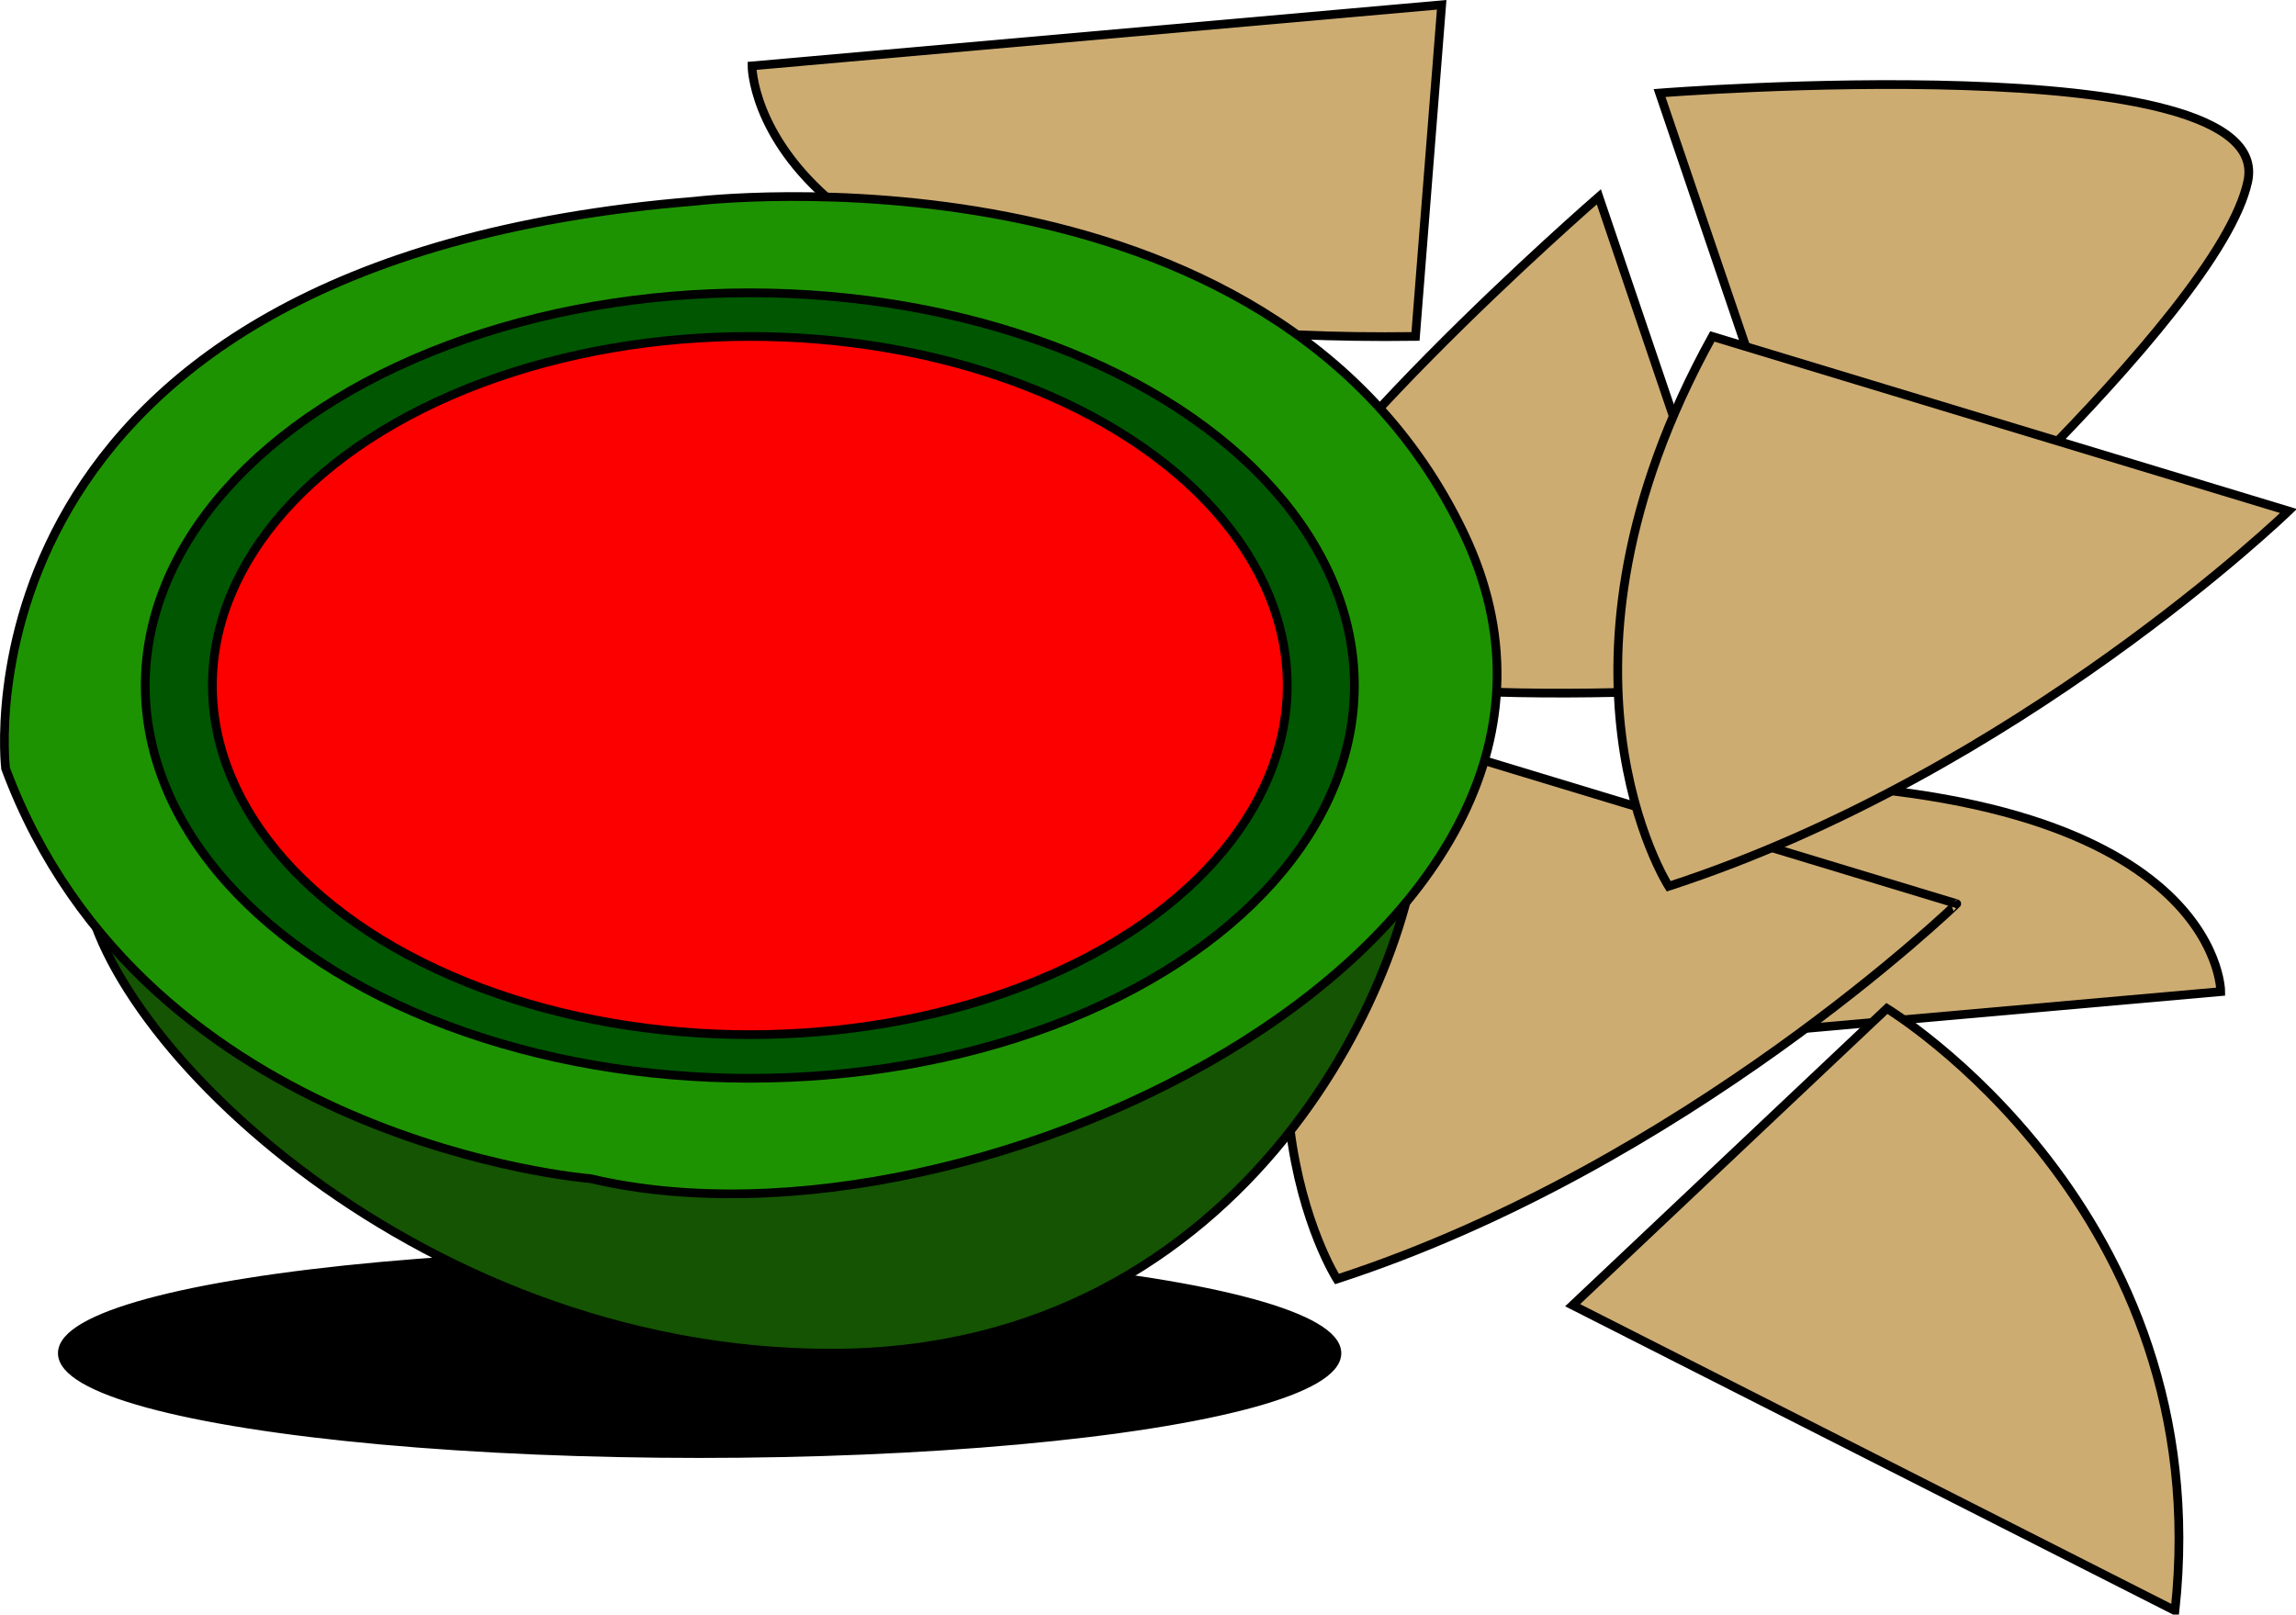 <svg xmlns="http://www.w3.org/2000/svg" viewBox="0 0 263 185" id="el_B1jwq2UhQ"><style>@-webkit-keyframes el_rk1eiv9nU3X_Animation{0%{opacity: 0;}16.67%{opacity: 0;}33.33%{opacity: 1;}83.33%{opacity: 1;}100%{opacity: 0;}}@keyframes el_rk1eiv9nU3X_Animation{0%{opacity: 0;}16.67%{opacity: 0;}33.33%{opacity: 1;}83.33%{opacity: 1;}100%{opacity: 0;}}@-webkit-keyframes el_rk1eiv9nU3X_ry7Ji282m_Animation{0%{-webkit-transform: translate(185.237px, 64.2px) translate(-185.237px, -64.2px) translate(0px, 0px);transform: translate(185.237px, 64.2px) translate(-185.237px, -64.2px) translate(0px, 0px);}33.33%{-webkit-transform: translate(185.237px, 64.2px) translate(-185.237px, -64.2px) translate(-100px, 0px);transform: translate(185.237px, 64.2px) translate(-185.237px, -64.2px) translate(-100px, 0px);}100%{-webkit-transform: translate(185.237px, 64.2px) translate(-185.237px, -64.2px) translate(0px, 0px);transform: translate(185.237px, 64.2px) translate(-185.237px, -64.2px) translate(0px, 0px);}}@keyframes el_rk1eiv9nU3X_ry7Ji282m_Animation{0%{-webkit-transform: translate(185.237px, 64.2px) translate(-185.237px, -64.2px) translate(0px, 0px);transform: translate(185.237px, 64.2px) translate(-185.237px, -64.2px) translate(0px, 0px);}33.33%{-webkit-transform: translate(185.237px, 64.2px) translate(-185.237px, -64.2px) translate(-100px, 0px);transform: translate(185.237px, 64.2px) translate(-185.237px, -64.2px) translate(-100px, 0px);}100%{-webkit-transform: translate(185.237px, 64.2px) translate(-185.237px, -64.2px) translate(0px, 0px);transform: translate(185.237px, 64.2px) translate(-185.237px, -64.2px) translate(0px, 0px);}}@-webkit-keyframes el_B1Tivqn8h7_B1znc38hm_Animation{0%{-webkit-transform: translate(185.307px, 38.55px) translate(-185.307px, -38.55px) translate(0px, 0px);transform: translate(185.307px, 38.55px) translate(-185.307px, -38.55px) translate(0px, 0px);}33.33%{-webkit-transform: translate(185.307px, 38.55px) translate(-185.307px, -38.55px) translate(-100px, 0px);transform: translate(185.307px, 38.55px) translate(-185.307px, -38.55px) translate(-100px, 0px);}100%{-webkit-transform: translate(185.307px, 38.55px) translate(-185.307px, -38.55px) translate(0px, 0px);transform: translate(185.307px, 38.55px) translate(-185.307px, -38.55px) translate(0px, 0px);}}@keyframes el_B1Tivqn8h7_B1znc38hm_Animation{0%{-webkit-transform: translate(185.307px, 38.55px) translate(-185.307px, -38.55px) translate(0px, 0px);transform: translate(185.307px, 38.55px) translate(-185.307px, -38.55px) translate(0px, 0px);}33.33%{-webkit-transform: translate(185.307px, 38.55px) translate(-185.307px, -38.55px) translate(-100px, 0px);transform: translate(185.307px, 38.55px) translate(-185.307px, -38.55px) translate(-100px, 0px);}100%{-webkit-transform: translate(185.307px, 38.55px) translate(-185.307px, -38.55px) translate(0px, 0px);transform: translate(185.307px, 38.55px) translate(-185.307px, -38.55px) translate(0px, 0px);}}#el_B1jwq2UhQ *{-webkit-animation-duration: 3s;animation-duration: 3s;-webkit-animation-iteration-count: infinite;animation-iteration-count: infinite;-webkit-animation-timing-function: cubic-bezier(0, 0, 1, 1);animation-timing-function: cubic-bezier(0, 0, 1, 1);}#el_HkbjDqn82X{fill: #cdac72;stroke: #000;stroke-miterlimit: 10;-webkit-transform: translate(-437.36px, -457.95px);transform: translate(-437.36px, -457.95px);}#el_SJziDc383X{fill: #cdac72;stroke: #000;stroke-miterlimit: 10;-webkit-transform: translate(-437.36px, -457.95px);transform: translate(-437.36px, -457.95px);}#el_H1Xjvc3U3X{fill: #cdac72;stroke: #000;stroke-miterlimit: 10;-webkit-transform: translate(-437.36px, -457.95px);transform: translate(-437.36px, -457.95px);}#el_Bk4jvch8hm{fill: #cdac72;stroke: #000;stroke-miterlimit: 10;-webkit-transform: translate(-437.36px, -457.95px);transform: translate(-437.36px, -457.95px);}#el_r1riw9hL37{fill: #cdac72;stroke: #000;stroke-miterlimit: 10;-webkit-transform: translate(-437.36px, -457.95px);transform: translate(-437.36px, -457.95px);}#el_HkLjv9nI37{fill: #cdac72;stroke: #000;stroke-miterlimit: 10;-webkit-transform: translate(-437.36px, -457.95px);transform: translate(-437.36px, -457.95px);}#el_Skdjvc2LnX{stroke: #000;stroke-miterlimit: 10;}#el_rJFiD5hLhQ{stroke: #000;stroke-miterlimit: 10;fill: #145402;-webkit-transform: translate(-437.36px, -457.95px);transform: translate(-437.36px, -457.95px);}#el_ry5sP92U2Q{stroke: #000;stroke-miterlimit: 10;fill: #1e9302;-webkit-transform: translate(-437.36px, -457.95px);transform: translate(-437.36px, -457.95px);}#el_S1ijw5h83X{stroke: #000;stroke-miterlimit: 10;fill: #015601;}#el_rJhowcnI3Q{stroke: #000;stroke-miterlimit: 10;fill: #fc0000;}#el_HkRjDc3U3m{fill: #cdac72;stroke: #000;stroke-miterlimit: 10;-webkit-transform: translate(-437.36px, -457.95px);transform: translate(-437.36px, -457.95px);}#el_SJgxswqnLhX{stroke: #000;stroke-miterlimit: 10;fill: #fc0000;-webkit-transform: translate(-437.36px, -457.95px);transform: translate(-437.36px, -457.95px);}#el_B1Tivqn8h7_B1znc38hm{-webkit-animation-name: el_B1Tivqn8h7_B1znc38hm_Animation;animation-name: el_B1Tivqn8h7_B1znc38hm_Animation;-webkit-transform: translate(185.307px, 38.55px) translate(-185.307px, -38.55px) translate(0px, 0px);transform: translate(185.307px, 38.55px) translate(-185.307px, -38.55px) translate(0px, 0px);}#el_rk1eiv9nU3X_ry7Ji282m{-webkit-animation-name: el_rk1eiv9nU3X_ry7Ji282m_Animation;animation-name: el_rk1eiv9nU3X_ry7Ji282m_Animation;-webkit-transform: translate(185.237px, 64.2px) translate(-185.237px, -64.2px) translate(0px, 0px);transform: translate(185.237px, 64.2px) translate(-185.237px, -64.2px) translate(0px, 0px);}#el_rk1eiv9nU3X{-webkit-animation-name: el_rk1eiv9nU3X_Animation;animation-name: el_rk1eiv9nU3X_Animation;opacity: 0;}</style>
  <defs>
    
  </defs>
  <title>chips3</title>
  <g id="el_BJxivchI3Q">
    <path d="M691.74,571.57s0-24.8-58.91-24L630.5,577Z" id="el_HkbjDqn82X"/>
    <path d="M648.84,531.5s42.67-37.06,46-52.78-67.38-10.11-67.38-10.11Z" id="el_SJziDc383X"/>
    <path d="M590.5,604.5s-16-25,5-63l66,20S630.5,591.5,590.5,604.5Z" id="el_H1Xjvc3U3X"/>
    <path d="M620.5,480.5s-38,33-41,47,60,9,60,9Z" id="el_Bk4jvch8hm"/>
    <path d="M523.5,465.5s0,32,76,31l3-38Z" id="el_r1riw9hL37"/>
    <path d="M617.5,607.5l36-34s38,23,33,69Z" id="el_HkLjv9nI37"/>
  </g>
  <g id="el_ByDoPc28h7">
    <ellipse cx="80.14" cy="155.05" rx="73" ry="11.5" id="el_Skdjvc2LnX"/>
    <path d="M600,550.86c0,17.47-19.08,62.14-67.44,62.14S447,575.11,447,557.64,476.14,535,524.51,535,600,533.39,600,550.86Z" id="el_rJFiD5hLhQ"/>
    <path d="M505,593s-51-4-67-47c0,0-7-58,79-65,0,0,66-8,88,38S549.5,603.5,505,593Z" id="el_ry5sP92U2Q"/>
    <ellipse cx="85.89" cy="78.55" rx="69.25" ry="45" id="el_S1ijw5h83X"/>
    <ellipse cx="85.89" cy="78.55" rx="61.56" ry="40" id="el_rJhowcnI3Q"/>
  </g>
  <g id="el_B1Tivqn8h7_B1znc38hm" data-animator-group="true" data-animator-type="0"><g id="el_B1Tivqn8h7">
    <path d="M628.5,559.5s-16-25,5-63l66,20S668.5,546.5,628.5,559.5Z" id="el_HkRjDc3U3m"/>
  </g></g>
  <g id="el_rk1eiv9nU3X_ry7Ji282m" data-animator-group="true" data-animator-type="0"><g id="el_rk1eiv9nU3X">
    <path d="M622.67,537.6s10.83-24.1,16.83-12.1,13,0,13,0,22-8,18,4l-4,12s-33,19-38,18C628.5,559.5,621.83,547.71,622.67,537.6Z" id="el_SJgxswqnLhX"/>
  </g></g>
</svg>
